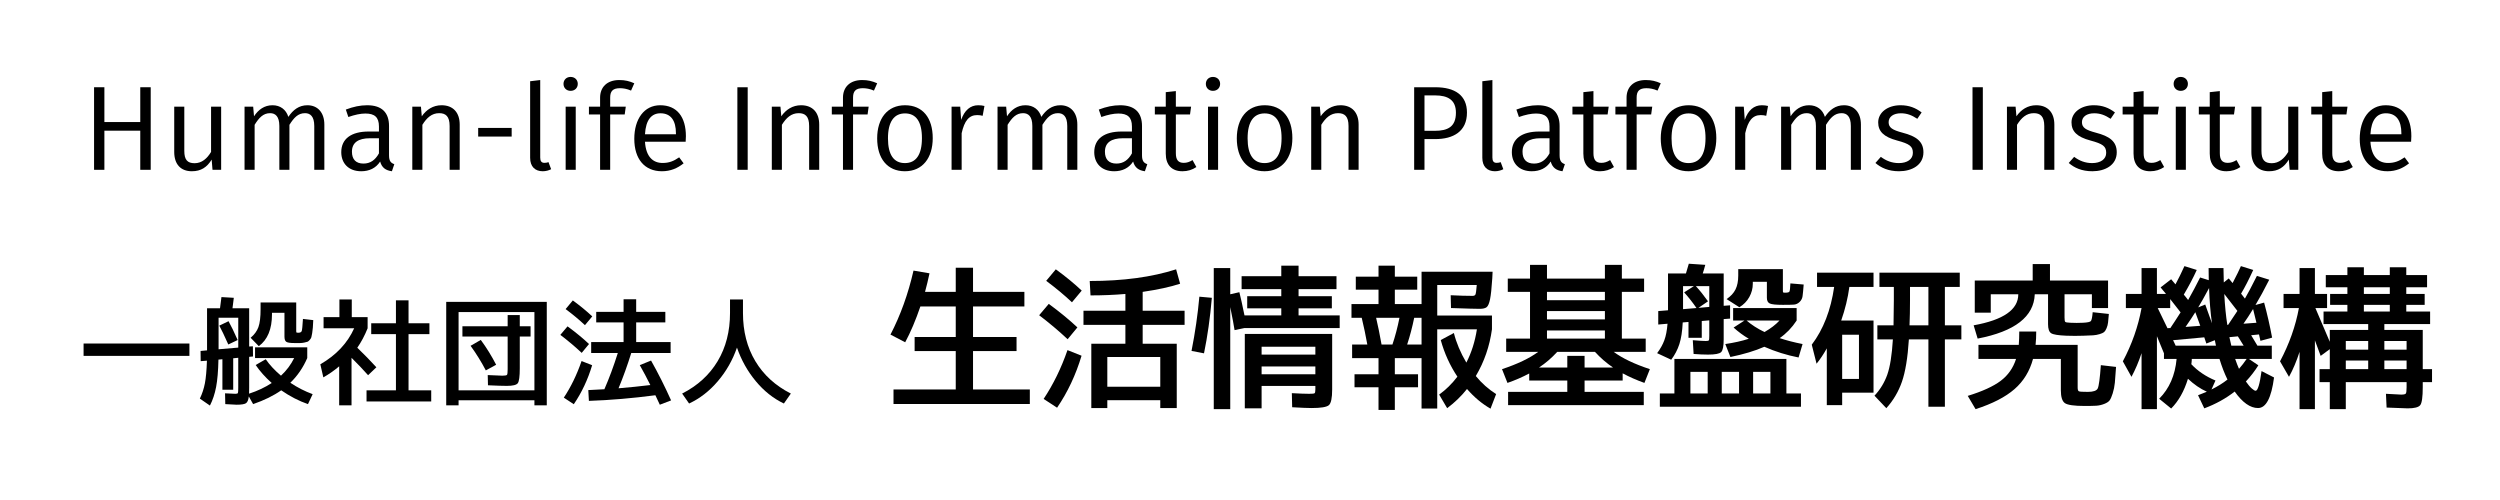 <?xml version="1.0" encoding="utf-8"?>
<!-- Generator: Adobe Illustrator 28.2.0, SVG Export Plug-In . SVG Version: 6.00 Build 0)  -->
<svg version="1.1" id="レイヤー_1" xmlns="http://www.w3.org/2000/svg" xmlns:xlink="http://www.w3.org/1999/xlink" x="0px"
	 y="0px" viewBox="0 0 1500 300" enable-background="new 0 0 1500 300" xml:space="preserve">
<g>
	<g>
		<path d="M573.448,160.632h10.368v14.496h30.815v8.736h-30.815v18.336h26.112v8.448h-26.112v23.04h34.08v8.736
			h-81.792v-8.736h37.344v-23.04h-24.672v-8.448h24.672v-18.336h-21.216c-2.817,8.256-5.856,15.424-9.12,21.504
			l-8.832-4.608c6.015-11.583,10.623-24.384,13.824-38.4l9.6,1.632c-0.832,3.904-1.728,7.617-2.688,11.136h18.432
			V160.632z"/>
		<path d="M640.581,203.544c-5.248-4.928-10.944-9.727-17.088-14.4l5.76-6.816
			c6.464,4.737,12.192,9.441,17.185,14.112L640.581,203.544z M648.934,213.432
			c-3.456,11.52-8.352,21.921-14.688,31.2l-8.063-5.28c5.822-8.768,10.591-18.528,14.304-29.28L648.934,213.432z
			 M627.717,168.504l5.761-6.912c5.887,4.289,11.071,8.544,15.552,12.768l-5.856,7.008
			C638.628,177.081,633.477,172.792,627.717,168.504z M653.829,168.6c20.031,0,37.312-2.335,51.84-7.008
			l2.4,8.64c-5.824,1.92-13.312,3.552-22.464,4.896v11.328h25.151v8.448h-25.151v11.328h20.447v38.592h-9.888
			v-4.704h-31.775v4.704h-9.601v-38.592h20.448v-11.328H650.085v-8.448h25.152V176.376
			c-6.657,0.576-13.632,0.864-20.928,0.864L653.829,168.6z M696.165,232.056v-17.856h-31.775v17.856H696.165z"/>
		<path d="M722.402,211.992l-7.488-1.44c2.175-11.007,3.744-21.855,4.704-32.544l7.487,0.672
			C726.081,190.649,724.514,201.753,722.402,211.992z M779.138,189.24h24.672v7.584h-57.12l-5.951,1.248
			c-0.449-2.943-1.312-7.551-2.593-13.824v61.248h-9.888v-84.672h9.888v15.744l5.473-1.248
			c0.768,3.009,1.791,7.648,3.071,13.92h22.08v-4.224h-20.447v-7.296h20.447v-4.224h-23.808v-7.776h23.808v-6.336
			h10.368v6.336h22.752v7.776h-22.752v4.224h19.968v7.296h-19.968V189.24z M786.914,244.824
			c-2.304,0-6.177-0.161-11.616-0.48l-0.192-8.448c4.672,0.257,8.127,0.384,10.368,0.384
			c1.855,0,2.943-0.111,3.265-0.336c0.319-0.224,0.479-0.975,0.479-2.256v-2.112h-32.256v13.44h-10.08V200.376
			h52.416v33.312c0,5.12-0.657,8.256-1.968,9.408C796.018,244.248,792.545,244.824,786.914,244.824z M756.962,212.76
			h32.256v-4.704h-32.256V212.76z M756.962,219.864v4.704h32.256v-4.704H756.962z"/>
		<path d="M864.453,204.024l7.872-4.224c1.471,5.889,3.967,11.808,7.487,17.76
			c3.072-5.952,5.185-12.607,6.336-19.968h-23.808v47.52h-9.408v-30.24h-16.032v9.696h13.921v7.776h-13.921v13.632
			h-9.792v-13.632H812.709v-7.776h14.399v-9.696h-15.84v-8.16h9.12c-0.96-5.376-2.08-10.719-3.359-16.032h-6.144
			v-8.256h16.224v-8.64h-13.632v-7.776h13.632v-6.624h9.792v6.624h13.44v7.776h-13.44v8.64h16.032v-19.392h42.624
			l-0.191,3.936c-0.385,5.952-0.833,10.161-1.345,12.624c-0.513,2.464-1.185,4.032-2.016,4.704
			c-0.833,0.672-2.241,1.008-4.224,1.008c-2.496,0-8.225-0.159-17.185-0.48l-0.191-7.68
			c5.119,0.257,9.504,0.384,13.151,0.384c0.895,0,1.472-0.288,1.728-0.864c0.255-0.576,0.511-2.463,0.768-5.664
			h-23.712v18.336h32.832v8.256c-1.408,10.176-4.641,19.521-9.696,28.032c3.519,4.289,7.584,7.905,12.192,10.848
			l-3.36,8.736c-5.121-2.944-9.825-6.88-14.111-11.808c-3.394,4.288-7.361,8.127-11.904,11.52l-4.8-8.16
			c4.031-2.88,7.68-6.463,10.943-10.752C869.956,219.288,866.628,211.961,864.453,204.024z M828.933,206.712h6.528
			c1.663-4.928,3.072-10.272,4.224-16.032h-14.016C826.756,195.288,827.844,200.633,828.933,206.712z
			 M852.933,206.712v-16.032h-4.416c-1.151,5.632-2.561,10.977-4.224,16.032H852.933z"/>
		<path d="M950.747,228.312v6.816h35.52v7.968h-81.408v-7.968h35.52v-6.816h-22.848v-4.224
			c-4.097,2.176-8.448,4.065-13.056,5.664l-3.265-8.256c9.279-3.072,16.513-6.528,21.696-10.368H903.707v-7.968
			h14.305v-28.032H904.667v-7.968h13.345v-8.256h10.176v8.256h34.752v-8.256h10.176v8.256h13.344v7.968h-13.344
			v28.032h14.304v7.968h-19.2c5.185,3.84,12.416,7.296,21.696,10.368l-3.264,8.256
			c-4.8-1.728-9.153-3.648-13.056-5.76v4.32H950.747z M967.835,220.536c-4.031-2.751-7.648-5.887-10.848-9.408
			h-22.656c-3.264,3.585-6.912,6.72-10.943,9.408h16.991v-7.008h10.368v7.008H967.835z M928.188,180.12h34.752
			v-4.992h-34.752V180.12z M928.188,186.648v4.992h34.752v-4.992H928.188z M928.188,198.264v4.896h34.752v-4.896H928.188
			z"/>
		<path d="M1013.09,193.176l-3.456,0.288c-0.256,5.313-0.929,9.648-2.016,13.008
			c-1.089,3.36-2.722,6.48-4.896,9.36l-8.447-3.936c1.92-2.559,3.359-5.136,4.319-7.728
			c0.96-2.592,1.6-5.904,1.92-9.936l-5.567,0.48v-8.064l5.856-0.48v-1.824v-20.256h10.752
			c0.319-0.895,0.895-2.847,1.728-5.856l9.888,0.672c-0.576,2.176-1.089,3.904-1.536,5.184h12.576V183.48
			l3.84-0.288v7.968l-3.84,0.288v12.192c0,4.097-0.513,6.641-1.536,7.632c-1.024,0.993-3.647,1.488-7.872,1.488
			c-2.496,0-5.376-0.127-8.64-0.384l-0.48-8.256c3.775,0.321,6.368,0.48,7.776,0.48
			c1.022,0,1.632-0.127,1.824-0.384c0.191-0.255,0.288-1.152,0.288-2.688v-9.312l-4.513,0.384v10.08h-7.968V193.176
			z M1004.642,236.088v-20.736h67.199v20.736h8.736v7.968h-84.671v-7.968H1004.642z M1017.89,184.824
			c-2.24-3.264-4.704-6.399-7.392-9.408l5.856-3.744h-6.527v13.824L1017.89,184.824z M1024.61,236.088v-12.96
			h-10.368v12.96H1024.61z M1019.042,184.728l6.528-0.576v-12.48h-8.065c2.367,2.561,4.8,5.601,7.296,9.12
			L1019.042,184.728z M1043.426,236.088v-12.96h-10.368v12.96H1043.426z M1039.874,192.312v-7.488h38.111v7.488
			c-2.816,4.289-6.209,7.809-10.176,10.56c3.967,1.344,8.545,2.529,13.729,3.552l-2.4,8.064
			c-7.168-1.407-14.016-3.552-20.544-6.432c-5.505,2.433-12.288,4.481-20.352,6.144l-3.072-7.776
			c5.247-0.768,9.951-1.824,14.112-3.168c-3.265-1.92-6.305-4.16-9.12-6.72l6.528-4.224H1039.874z
			 M1051.682,169.08v1.152c0,2.817-0.705,5.488-2.111,8.016c-1.409,2.529-3.394,4.56-5.952,6.096l-7.681-4.896
			c2.496-1.664,4.287-3.6,5.376-5.808c1.088-2.208,1.633-4.976,1.633-8.304v-3.84h26.783v12.96
			c0,0.576,0.062,0.912,0.191,1.008c0.129,0.096,0.543,0.144,1.248,0.144c1.408,0,2.24-0.224,2.496-0.672
			c0.256-0.447,0.447-2.079,0.576-4.896l7.969,0.672c-0.256,3.328-0.48,5.664-0.672,7.008
			c-0.193,1.344-0.785,2.496-1.777,3.456s-2.127,1.488-3.406,1.584c-1.281,0.096-3.49,0.144-6.625,0.144
			c-4.096,0-6.72-0.272-7.871-0.816c-1.152-0.543-1.728-1.68-1.728-3.408v-9.6H1051.682z M1058.69,199.224
			c3.711-2.112,6.719-4.416,9.023-6.912h-19.776C1050.881,194.873,1054.466,197.177,1058.69,199.224z
			 M1051.874,236.088h10.368v-12.96h-10.368V236.088z"/>
		<path d="M1090.226,172.152v-8.544h33.888v8.544h-14.496c-0.896,6.657-2.528,13.377-4.896,20.16h19.392v43.296
			h-18.815v7.488h-9.217v-34.08c-1.92,3.456-3.969,6.528-6.144,9.216l-2.88-11.424
			c6.975-9.216,11.455-20.768,13.44-34.656H1090.226z M1105.298,227.352h10.08v-26.496h-10.08V227.352z
			 M1136.113,195.192c0.128-5.888,0.192-10.848,0.192-14.88v-8.16h-8.641v-8.544h48.192v8.544h-8.928v23.04h9.888
			v8.448h-9.888v40.416h-9.888v-40.416h-11.713c-0.704,11.009-2.097,19.488-4.176,25.44
			c-2.08,5.952-5.2,11.232-9.359,15.84l-7.104-7.488c3.456-3.711,6.015-7.92,7.68-12.624
			c1.664-4.704,2.784-11.76,3.36-21.168h-9.312v-8.448H1136.113z M1145.714,195.192h11.328v-23.04h-11.04v8.16
			C1146.002,185.688,1145.905,190.649,1145.714,195.192z"/>
		<path d="M1252.734,235.128c3.265,0,5.232-0.687,5.904-2.064c0.672-1.376,1.296-6.032,1.872-13.968l9.12,1.056
			c-0.257,4.096-0.497,7.264-0.72,9.504c-0.226,2.241-0.657,4.368-1.297,6.384
			c-0.64,2.016-1.264,3.423-1.871,4.224c-0.609,0.799-1.697,1.503-3.265,2.112
			c-1.568,0.608-3.152,0.96-4.752,1.056c-1.601,0.096-3.904,0.144-6.912,0.144c-6.272,0-10.224-0.561-11.855-1.68
			c-1.632-1.12-2.448-3.696-2.448-7.728v-18.816h-16.704c-1.984,7.361-5.697,13.409-11.136,18.144
			c-5.44,4.736-13.217,8.736-23.328,12l-4.704-7.968c8.768-2.688,15.36-5.696,19.776-9.024
			c4.416-3.327,7.487-7.712,9.216-13.152h-22.561v-8.448h24.192c0.192-2.496,0.288-5.151,0.288-7.968h10.176
			c0,3.072-0.129,5.729-0.384,7.968h25.248v25.632c0,1.281,0.255,2.033,0.768,2.256
			C1247.87,235.017,1249.663,235.128,1252.734,235.128z M1250.047,201.432c-0.513,0-1.344,0.017-2.496,0.048
			c-1.152,0.033-2.016,0.048-2.592,0.048c-2.369,0-4.065-0.032-5.088-0.096c-4.865-0.192-7.92-0.687-9.168-1.488
			c-1.248-0.8-1.872-2.607-1.872-5.424v-17.952h-7.969c-0.513,13.44-11.937,22.305-34.272,26.592l-2.4-7.968
			c17.856-3.2,26.784-9.408,26.784-18.624h-16.512v11.04h-9.601V168.312h34.752v-9.888h10.368v9.888h34.849v16.512
			h-9.696v-8.256h-16.416v13.92c0,1.473,0.144,2.352,0.432,2.64c0.288,0.288,1.328,0.465,3.12,0.528
			c0.769,0.065,2.017,0.096,3.744,0.096c1.728,0,2.977-0.032,3.744-0.096c2.688-0.127,4.271-0.463,4.752-1.008
			c0.48-0.543,0.848-2.319,1.103-5.328l9.696,1.056c-0.191,2.241-0.352,3.953-0.479,5.136
			c-0.129,1.185-0.433,2.337-0.912,3.456c-0.48,1.121-0.977,1.889-1.488,2.304
			c-0.513,0.417-1.392,0.816-2.64,1.2c-1.248,0.384-2.561,0.624-3.937,0.72
			C1254.477,201.288,1252.543,201.369,1250.047,201.432z"/>
		<path d="M1275.524,176.376h9.408v-15.552h9.216v15.552h5.473c-0.449-0.511-1.024-1.2-1.728-2.064
			c-0.705-0.864-1.216-1.488-1.536-1.872l6.336-4.896c0.256,0.321,0.688,0.833,1.297,1.536
			c0.607,0.705,1.039,1.217,1.296,1.536c1.791-3.327,3.583-6.975,5.376-10.944l7.392,2.304
			c-2.112,4.673-4.704,9.6-7.776,14.784c0.32,0.321,0.769,0.864,1.345,1.632s0.991,1.312,1.248,1.632
			c2.496-4.416,4.896-8.928,7.199-13.536l5.185,1.632c-0.065-1.599-0.096-4.032-0.096-7.296h8.928
			c0,2.049,0.062,4.929,0.191,8.64l2.977-2.4c0.512,0.576,1.279,1.504,2.304,2.784
			c2.496-4.8,4.159-8.191,4.992-10.176l7.392,2.304c-2.625,5.76-5.056,10.497-7.296,14.208
			c0.255,0.321,0.64,0.816,1.152,1.488c0.512,0.672,0.895,1.169,1.152,1.488
			c1.728-2.943,4.128-7.488,7.199-13.632l7.393,2.304c-3.009,5.952-5.76,11.009-8.256,15.168l5.184-1.44
			c1.855,6.849,3.456,13.857,4.8,21.024l-7.008,1.92c-0.384-1.664-0.672-2.943-0.864-3.84l-4.704,0.48
			c0.831,1.344,2.079,3.425,3.744,6.24h8.641v7.968h-13.729l5.664,3.84c-2.112,3.393-4.608,6.624-7.488,9.696
			c1.28,1.857,2.448,3.249,3.504,4.176c1.057,0.928,1.84,1.392,2.353,1.392c1.279,0,2.463-3.936,3.552-11.808
			l7.488,3.84c-1.601,12.224-4.8,18.336-9.601,18.336c-4.672,0-9.345-3.297-14.016-9.888
			c-5.312,4.16-11.393,7.519-18.24,10.08l-3.744-7.872c2.048-0.768,3.808-1.471,5.28-2.112
			c-3.969-1.791-7.744-4.383-11.328-7.776c-2.304,7.488-5.664,13.44-10.08,17.856l-7.199-5.856
			c6.079-6.08,9.566-14.048,10.464-23.904h-7.584v-3.36c-0.065-0.192-1.474-3.615-4.225-10.272v43.776h-9.216
			V211.896c-1.728,5.184-3.744,9.921-6.048,14.208l-5.184-9.312c5.439-10.176,9.183-20.831,11.231-31.968h-9.408
			V176.376z M1294.629,184.824c0.639,1.281,1.599,3.264,2.88,5.952c1.279,2.688,2.271,4.737,2.976,6.144l1.728-0.096
			c1.407-2.047,3.456-5.184,6.144-9.408c-3.009-3.903-5.088-6.559-6.239-7.968v5.376H1294.629z M1329.573,207.384
			c-0.192-0.831-0.417-1.92-0.673-3.264l-5.088,2.016l-1.248-3.744l-18.72,1.728
			c0.128,0.257,0.367,0.753,0.72,1.488c0.352,0.736,0.624,1.329,0.816,1.776H1329.573z M1320.165,195.48
			c-0.192-0.447-0.641-1.68-1.345-3.696s-1.247-3.504-1.632-4.464c-1.536,2.496-3.488,5.44-5.856,8.832
			L1320.165,195.48z M1326.885,233.688c3.648-1.791,6.848-3.775,9.6-5.952c-1.792-3.648-3.393-7.776-4.8-12.384
			h-16.607c0,0.257-0.017,0.593-0.049,1.008c-0.032,0.417-0.065,0.801-0.096,1.152
			c-0.033,0.352-0.081,0.689-0.144,1.008c3.84,4.097,8.671,7.361,14.496,9.792L1326.885,233.688z M1327.173,193.944
			c-0.897-6.336-1.473-13.376-1.728-21.12c-2.816,5.248-4.991,9.12-6.527,11.616l4.224-1.728
			C1324.996,187.769,1326.34,191.513,1327.173,193.944z M1336.389,194.904h0.48
			c0.768-1.087,2.623-3.872,5.567-8.352c-3.201-4.224-5.824-7.616-7.872-10.176
			C1334.949,183.545,1335.557,189.72,1336.389,194.904z M1338.789,207.384h7.392
			c-0.768-1.28-1.92-3.135-3.456-5.568l-5.088,0.48C1337.892,203.513,1338.275,205.209,1338.789,207.384z
			 M1343.397,221.304c1.536-1.728,3.072-3.711,4.608-5.952h-6.912
			C1341.924,217.721,1342.691,219.705,1343.397,221.304z M1353.86,193.656c-0.896-3.84-1.568-6.591-2.016-8.256
			c-1.984,3.264-3.904,6.208-5.76,8.832L1353.86,193.656z"/>
		<path d="M1440.692,236.76c1.536,0,2.463-0.207,2.784-0.624c0.319-0.415,0.48-1.68,0.48-3.792v-3.072h-36.48
			v16.224h-9.6V229.272h-6.144v-7.776h6.144v-12l-5.473,4.032c-1.024-2.88-2.176-5.983-3.456-9.312v41.28h-9.216
			v-34.368c-1.792,5.568-3.904,10.56-6.336,14.976l-5.376-9.312c5.568-10.495,9.344-21.151,11.328-31.968h-9.216
			v-8.448h9.6v-15.552h9.216v15.552h7.296v8.448h-7.008c3.968,9.153,6.848,15.904,8.641,20.256v-7.104h23.04
			v-3.552h-26.784v-7.488h14.304v-4.032h-10.368v-6.528h10.368v-4.032h-12.96v-7.296h12.96v-4.704h9.888v4.704h15.553
			v-4.704h9.888v4.704h12.479v7.296h-12.479v4.032h11.04v6.528h-11.04v4.032h14.304v7.488h-27.456v3.552h23.04v23.52
			h5.568v7.776h-5.568v3.072c0,5.823-0.496,9.392-1.487,10.704c-0.993,1.311-3.505,1.968-7.536,1.968
			c-1.409,0-5.633-0.16-12.672-0.48l-0.385-8.256C1436.884,236.601,1439.925,236.76,1440.692,236.76z
			 M1407.477,209.784h13.44v-5.184h-13.44V209.784z M1407.477,216.312v5.184h13.44v-5.184H1407.477z
			 M1418.324,176.376h15.553v-4.032h-15.553V176.376z M1418.324,182.904v4.032h15.553v-4.032H1418.324z
			 M1443.957,209.784v-5.184h-13.345v5.184H1443.957z M1443.957,216.312h-13.345v5.184h13.345V216.312z"/>
	</g>
	<g>
		<path d="M50.148,213.528v-7.416h63.504v7.416H50.148z"/>
		<path d="M153.395,219l6.048-3.456c2.256,3.312,5.303,6.6,9.144,9.864c3.312-3.071,5.951-6.599,7.92-10.584
			h-23.472v-6.408h31.32v6.408c-2.497,5.76-5.881,10.705-10.152,14.832c4.224,2.833,8.688,5.112,13.392,6.84
			l-2.808,5.976c-5.425-1.872-10.776-4.632-16.056-8.28c-4.561,3.215-10.177,5.976-16.849,8.28l-2.592-4.608
			c-0.24,2.16-0.828,3.528-1.764,4.104c-0.936,0.576-2.797,0.864-5.58,0.864c-0.816,0-3.072-0.121-6.769-0.36
			l-0.144-6.48c2.88,0.192,4.943,0.288,6.192,0.288c0.863,0,1.367-0.155,1.512-0.468
			c0.144-0.312,0.216-1.379,0.216-3.204v-17.928l-3.023,0.288v18.864h-6.481v-18.288l-2.376,0.216
			c-0.144,6.816-0.612,12.301-1.404,16.452c-0.792,4.152-2.028,7.859-3.708,11.124l-6.048-4.176
			c1.392-2.88,2.399-5.927,3.024-9.144c0.623-3.215,1.031-7.751,1.224-13.608l-3.744,0.288l-0.071-6.12
			l3.888-0.36v-3.024v-22.248h7.775c0.336-2.495,0.624-4.727,0.864-6.696l7.416,0.432
			c-0.048,0.385-0.169,1.332-0.359,2.844c-0.192,1.512-0.337,2.653-0.433,3.42h10.008v22.968l2.232-0.144
			l0.072,6.12l-2.305,0.216v18.504c0,1.728-0.024,2.928-0.071,3.6c5.04-1.631,9.575-3.768,13.607-6.408
			C159.202,226.393,155.987,222.793,153.395,219z M131.148,209.568l11.808-1.008v-17.928h-11.808V209.568z
			 M131.579,195.384l5.544-2.664c1.536,2.736,3.359,6.505,5.472,11.304l-5.615,2.664
			C134.627,201.409,132.827,197.641,131.579,195.384z M155.268,207.696l-4.896-5.04
			c2.256-1.872,3.816-4.007,4.68-6.408c0.864-2.4,1.297-5.976,1.297-10.728v-4.032h21.384v16.92
			c0,0.625,0.047,0.984,0.144,1.08c0.096,0.097,0.479,0.144,1.152,0.144c1.103,0,1.775-0.348,2.016-1.044
			c0.24-0.695,0.479-3.107,0.72-7.236l6.192,0.72c-0.097,1.969-0.18,3.468-0.252,4.5
			c-0.072,1.033-0.205,2.136-0.396,3.312c-0.192,1.177-0.36,2.005-0.505,2.484
			c-0.144,0.48-0.468,1.008-0.972,1.584c-0.504,0.576-0.935,0.936-1.296,1.08s-1.008,0.313-1.944,0.504
			c-0.935,0.192-1.776,0.288-2.519,0.288c-0.745,0-1.885,0-3.42,0c-2.545,0-4.176-0.252-4.896-0.756
			c-0.72-0.504-1.08-1.548-1.08-3.132v-14.256h-7.487v0.864C163.188,197.472,160.547,203.857,155.268,207.696z"/>
		<path d="M211.067,190.273h9.504v6.696c-1.776,4.417-3.841,8.305-6.192,11.664
			c4.079,3.937,7.896,7.848,11.448,11.736l-4.968,4.752c-3.024-3.407-6.336-6.887-9.937-10.44v28.512h-7.416
			v-23.4c-3.072,2.592-6.24,4.8-9.504,6.624l-1.8-7.848c9.504-5.472,16.273-12.672,20.304-21.6h-18.359
			v-6.696h9.504v-10.584h7.416V190.273z M245.123,234.192h13.608v6.696h-38.809v-6.696h17.641v-33.696h-14.832v-6.552
			h14.832v-13.752h7.56v13.752h12.528v6.552H245.123V234.192z"/>
		<path d="M275.147,240.168v3.024h-7.416v-62.064h60.336v62.064h-7.416v-3.024H275.147z M320.651,234.192v-46.944h-45.504
			v46.944H320.651z M318.348,195.744v6.192h-6.481v19.08c0,4.849-0.397,7.812-1.188,8.892s-2.987,1.62-6.588,1.62
			c-2.4,0-6.168-0.119-11.304-0.36l-0.144-6.12c4.56,0.241,7.487,0.36,8.783,0.36
			c1.584,0,2.508-0.168,2.772-0.504c0.264-0.335,0.396-1.463,0.396-3.384v-19.584h-27.144v-6.192h27.144v-6.696h7.272
			v6.696H318.348z M282.348,207.481l6.119-3.528c3.408,4.608,6.481,9.576,9.217,14.904l-6.192,3.384
			C288.803,217.105,285.755,212.185,282.348,207.481z"/>
		<path d="M349.019,211.728c-3.937-3.696-8.208-7.296-12.816-10.8l4.32-5.112
			c4.848,3.553,9.144,7.081,12.888,10.584L349.019,211.728z M355.282,219.144
			c-2.592,8.64-6.263,16.44-11.015,23.4l-5.977-3.96c4.271-6.432,7.823-13.752,10.656-21.96L355.282,219.144z
			 M339.371,185.448l4.32-5.184c4.415,3.217,8.304,6.408,11.663,9.576l-4.391,5.256
			C347.555,191.881,343.691,188.665,339.371,185.448z M383.866,219.072l6.769-2.736
			c4.271,7.585,8.279,15.552,12.023,23.904l-6.768,2.592c-0.529-1.201-1.418-3.096-2.664-5.688
			c-13.873,1.823-27.17,2.952-39.889,3.384l-0.359-6.48c4.223-0.191,7.439-0.36,9.646-0.504
			c2.881-6.576,5.568-13.824,8.065-21.744h-15.984v-6.552h19.441v-11.808h-16.416v-6.336h16.416v-7.56h7.559v7.56
			h17.496v6.336h-17.496v11.808h20.664v6.552h-23.615c-2.352,7.537-4.896,14.592-7.633,21.168
			c6.385-0.527,12.744-1.175,19.08-1.944C388.233,227.041,386.122,223.057,383.866,219.072z"/>
		<path d="M409.283,236.136c9.264-4.704,16.368-11.184,21.312-19.44c4.943-8.255,7.416-17.879,7.416-28.872v-8.136
			h7.775v8.136c0,10.993,2.472,20.617,7.416,28.872c4.943,8.256,12.048,14.736,21.312,19.44l-4.176,5.976
			c-6.337-3.024-11.965-7.499-16.885-13.428c-4.921-5.928-8.676-12.636-11.268-20.124
			c-2.592,7.488-6.408,14.196-11.448,20.124c-5.04,5.929-10.8,10.404-17.28,13.428L409.283,236.136z"/>
	</g>
</g>
<g>
	<path d="M84.162,78.412H62.632v23.474h-6.192V52.346h6.192v20.882h21.53V52.346h6.265v49.541h-6.265V78.412z"/>
	<path d="M132.69,101.886h-5.185l-0.504-6.121c-2.809,4.608-6.409,6.985-11.881,6.985
		c-6.697,0-10.585-4.177-10.585-11.593V64.011h6.048v26.498c0,5.4,1.872,7.417,6.192,7.417
		s7.489-2.808,9.865-6.769V64.011h6.049V101.886z"/>
	<path d="M194.61,74.74v27.146h-6.049V75.604c0-5.832-2.448-7.705-5.544-7.705c-4.248,0-6.696,2.808-9.361,6.984
		v27.002h-6.048V75.604c0-5.832-2.448-7.705-5.545-7.705c-4.176,0-6.696,2.808-9.289,6.984v27.002h-6.048V64.011
		h5.185l0.504,5.761c2.592-3.96,6.192-6.625,11.089-6.625c4.681,0,8.137,2.592,9.505,6.984
		c2.808-4.176,6.336-6.984,11.449-6.984C190.65,63.147,194.61,67.611,194.61,74.74z"/>
	<path d="M236.584,98.502l-1.44,4.248c-3.673-0.504-6.049-2.088-7.057-5.832c-2.592,4.032-6.625,5.832-11.377,5.832
		c-7.488,0-11.953-4.681-11.953-11.449c0-8.065,6.049-12.385,16.417-12.385h6.193v-3.024
		c0-5.617-2.665-7.777-8.137-7.777c-2.881,0-6.337,0.72-10.226,2.088l-1.512-4.464
		c4.536-1.728,8.641-2.592,12.817-2.592c9,0,13.104,4.608,13.104,12.457v17.569
		C233.415,96.702,234.567,97.782,236.584,98.502z M227.367,92.022v-9.073h-5.4c-7.057,0-10.802,2.664-10.802,8.065
		c0,4.608,2.377,7.129,6.913,7.129C222.183,98.142,225.135,96.054,227.367,92.022z"/>
	<path d="M275.823,74.74v27.146h-6.049V75.604c0-5.832-2.376-7.705-6.265-7.705c-4.464,0-7.488,2.808-10.081,6.984
		v27.002h-6.048V64.011h5.185l0.504,5.761c2.736-3.96,6.769-6.625,11.881-6.625
		C271.862,63.147,275.823,67.539,275.823,74.74z"/>
	<path d="M286.907,76.756h20.09v5.185h-20.09V76.756z"/>
	<path d="M318.083,94.686V48.746l6.049-0.72v46.516c0,2.088,0.72,3.168,2.519,3.168
		c0.936,0,1.728-0.144,2.448-0.432l1.585,4.248c-1.368,0.72-3.169,1.224-5.041,1.224
		C321.035,102.751,318.083,99.942,318.083,94.686z"/>
	<path d="M346.667,50.33c0,2.377-1.728,4.177-4.32,4.177c-2.521,0-4.248-1.8-4.248-4.177
		c0-2.376,1.728-4.176,4.248-4.176C344.938,46.153,346.667,47.954,346.667,50.33z M345.442,101.886h-6.048V64.011
		h6.048V101.886z"/>
	<path d="M366.106,58.539v5.472h9.36l-0.647,4.681h-8.713v33.195h-6.049V68.691h-6.696v-4.681h6.696v-5.4
		c0-6.265,4.104-10.585,11.521-10.585c3.528,0,6.048,0.648,9,1.944l-1.943,4.393
		c-2.448-1.08-4.681-1.44-6.697-1.44C367.69,52.922,366.106,54.722,366.106,58.539z"/>
	<path d="M411.394,85.037h-24.41c0.576,9.145,4.896,12.745,10.585,12.745c3.816,0,6.625-1.08,9.938-3.384
		l2.664,3.601c-3.673,2.952-7.849,4.752-13.033,4.752c-10.44,0-16.561-7.417-16.561-19.442
		c0-11.881,5.904-20.162,15.554-20.162c10.152,0,15.409,7.128,15.409,18.578
		C411.539,83.02,411.467,84.245,411.394,85.037z M405.562,79.996c0-7.632-3.024-12.025-9.289-12.025
		c-5.256,0-8.784,3.745-9.289,12.601h18.578V79.996z"/>
	<path d="M448.616,101.886h-6.192V52.346h6.192V101.886z"/>
	<path d="M491.529,74.74v27.146h-6.048V75.604c0-5.832-2.377-7.705-6.265-7.705c-4.465,0-7.489,2.808-10.081,6.984
		v27.002h-6.049V64.011h5.185l0.504,5.761c2.736-3.96,6.769-6.625,11.881-6.625
		C487.569,63.147,491.529,67.539,491.529,74.74z"/>
	<path d="M511.831,58.539v5.472h9.361l-0.648,4.681h-8.713v33.195h-6.048V68.691h-6.697v-4.681h6.697v-5.4
		c0-6.265,4.104-10.585,11.521-10.585c3.528,0,6.049,0.648,9.001,1.944l-1.944,4.393
		c-2.448-1.08-4.681-1.44-6.696-1.44C513.415,52.922,511.831,54.722,511.831,58.539z"/>
	<path d="M559.641,82.876c0,11.881-6.121,19.874-16.706,19.874s-16.633-7.705-16.633-19.73
		c0-11.881,6.12-19.873,16.705-19.873C553.664,63.147,559.641,70.779,559.641,82.876z M532.782,83.02
		c0,10.009,3.6,14.834,10.152,14.834s10.226-4.825,10.226-14.977c0-10.009-3.601-14.833-10.153-14.833
		C536.526,68.043,532.782,72.868,532.782,83.02z"/>
	<path d="M590.671,63.579l-1.08,5.904c-1.152-0.288-1.944-0.432-3.312-0.432c-4.896,0-7.633,3.457-9.289,10.873
		v21.962h-6.048V64.011h5.185l0.575,7.921c2.017-5.832,5.545-8.785,10.226-8.785
		C588.223,63.147,589.591,63.291,590.671,63.579z"/>
	<path d="M646.401,74.74v27.146h-6.049V75.604c0-5.832-2.448-7.705-5.544-7.705c-4.249,0-6.697,2.808-9.361,6.984
		v27.002h-6.049V75.604c0-5.832-2.448-7.705-5.544-7.705c-4.177,0-6.696,2.808-9.289,6.984v27.002h-6.049V64.011
		h5.185l0.504,5.761c2.593-3.96,6.193-6.625,11.09-6.625c4.68,0,8.137,2.592,9.505,6.984
		c2.808-4.176,6.336-6.984,11.448-6.984C642.44,63.147,646.401,67.611,646.401,74.74z"/>
	<path d="M688.375,98.502l-1.44,4.248c-3.672-0.504-6.049-2.088-7.057-5.832c-2.592,4.032-6.624,5.832-11.377,5.832
		c-7.488,0-11.953-4.681-11.953-11.449c0-8.065,6.049-12.385,16.418-12.385h6.192v-3.024
		c0-5.617-2.664-7.777-8.137-7.777c-2.881,0-6.337,0.72-10.225,2.088l-1.513-4.464
		c4.536-1.728,8.641-2.592,12.817-2.592c9.001,0,13.105,4.608,13.105,12.457v17.569
		C685.207,96.702,686.358,97.782,688.375,98.502z M679.158,92.022v-9.073h-5.4c-7.057,0-10.801,2.664-10.801,8.065
		c0,4.608,2.376,7.129,6.912,7.129C673.974,98.142,676.926,96.054,679.158,92.022z"/>
	<path d="M717.821,100.23c-2.448,1.656-5.185,2.521-8.352,2.521c-6.265,0-10.009-3.672-10.009-10.585V68.691h-6.553
		v-4.681h6.553v-8.712l6.049-0.648v9.36h9.145l-0.648,4.681h-8.496v23.186c0,3.96,1.368,5.832,4.752,5.832
		c1.8,0,3.385-0.504,5.257-1.656L717.821,100.23z"/>
	<path d="M732.075,50.33c0,2.377-1.728,4.177-4.32,4.177c-2.521,0-4.248-1.8-4.248-4.177
		c0-2.376,1.728-4.176,4.248-4.176C730.348,46.153,732.075,47.954,732.075,50.33z M730.852,101.886h-6.049V64.011
		h6.049V101.886z"/>
	<path d="M775.421,82.876c0,11.881-6.12,19.874-16.705,19.874s-16.634-7.705-16.634-19.73
		c0-11.881,6.121-19.873,16.706-19.873C769.444,63.147,775.421,70.779,775.421,82.876z M748.562,83.02
		c0,10.009,3.601,14.834,10.153,14.834s10.225-4.825,10.225-14.977c0-10.009-3.6-14.833-10.152-14.833
		C752.308,68.043,748.562,72.868,748.562,83.02z"/>
	<path d="M815.165,74.74v27.146h-6.049V75.604c0-5.832-2.376-7.705-6.265-7.705c-4.464,0-7.488,2.808-10.08,6.984
		v27.002h-6.049V64.011h5.185l0.504,5.761c2.736-3.96,6.769-6.625,11.881-6.625
		C811.205,63.147,815.165,67.539,815.165,74.74z"/>
	<path d="M880.18,67.539c0,11.305-8.137,15.914-19.01,15.914h-6.481v18.434h-6.192V52.346h12.673
		C872.979,52.346,880.18,57.17,880.18,67.539z M873.555,67.611c0-7.633-4.824-10.369-12.457-10.369h-6.408v21.242
		h6.265C868.515,78.484,873.555,76.18,873.555,67.611z"/>
	<path d="M889.392,94.686V48.746l6.049-0.72v46.516c0,2.088,0.72,3.168,2.521,3.168
		c0.935,0,1.728-0.144,2.448-0.432l1.584,4.248c-1.368,0.72-3.169,1.224-5.041,1.224
		C892.344,102.751,889.392,99.942,889.392,94.686z"/>
	<path d="M938.93,98.502l-1.44,4.248c-3.672-0.504-6.049-2.088-7.057-5.832c-2.592,4.032-6.624,5.832-11.377,5.832
		c-7.488,0-11.953-4.681-11.953-11.449c0-8.065,6.049-12.385,16.418-12.385h6.192v-3.024
		c0-5.617-2.664-7.777-8.137-7.777c-2.881,0-6.337,0.72-10.225,2.088l-1.513-4.464
		c4.536-1.728,8.641-2.592,12.817-2.592c9.001,0,13.105,4.608,13.105,12.457v17.569
		C935.762,96.702,936.913,97.782,938.93,98.502z M929.713,92.022v-9.073h-5.4c-7.057,0-10.801,2.664-10.801,8.065
		c0,4.608,2.376,7.129,6.912,7.129C924.528,98.142,927.481,96.054,929.713,92.022z"/>
	<path d="M968.376,100.23c-2.448,1.656-5.185,2.521-8.352,2.521c-6.265,0-10.009-3.672-10.009-10.585V68.691h-6.553
		v-4.681h6.553v-8.712l6.049-0.648v9.36h9.145l-0.648,4.681h-8.496v23.186c0,3.96,1.368,5.832,4.752,5.832
		c1.8,0,3.385-0.504,5.257-1.656L968.376,100.23z"/>
	<path d="M981.982,58.539v5.472h9.36l-0.648,4.681h-8.712v33.195h-6.049V68.691h-6.696v-4.681h6.696v-5.4
		c0-6.265,4.104-10.585,11.521-10.585c3.528,0,6.049,0.648,9.001,1.944l-1.944,4.393
		c-2.448-1.08-4.68-1.44-6.696-1.44C983.566,52.922,981.982,54.722,981.982,58.539z"/>
	<path d="M1029.791,82.876c0,11.881-6.12,19.874-16.705,19.874s-16.634-7.705-16.634-19.73
		c0-11.881,6.121-19.873,16.706-19.873C1023.814,63.147,1029.791,70.779,1029.791,82.876z M1002.933,83.02
		c0,10.009,3.601,14.834,10.153,14.834s10.225-4.825,10.225-14.977c0-10.009-3.6-14.833-10.152-14.833
		C1006.678,68.043,1002.933,72.868,1002.933,83.02z"/>
	<path d="M1060.821,63.579l-1.08,5.904c-1.152-0.288-1.944-0.432-3.312-0.432c-4.896,0-7.632,3.457-9.288,10.873
		v21.962h-6.049V64.011h5.185l0.576,7.921c2.016-5.832,5.544-8.785,10.225-8.785
		C1058.373,63.147,1059.741,63.291,1060.821,63.579z"/>
	<path d="M1116.552,74.74v27.146h-6.048V75.604c0-5.832-2.448-7.705-5.545-7.705c-4.248,0-6.696,2.808-9.36,6.984
		v27.002h-6.049V75.604c0-5.832-2.448-7.705-5.545-7.705c-4.176,0-6.696,2.808-9.288,6.984v27.002h-6.049V64.011
		h5.185l0.504,5.761c2.592-3.96,6.192-6.625,11.089-6.625c4.681,0,8.137,2.592,9.505,6.984
		c2.809-4.176,6.337-6.984,11.449-6.984C1112.592,63.147,1116.552,67.611,1116.552,74.74z"/>
	<path d="M1152.98,67.467l-2.592,3.816c-3.385-2.232-6.265-3.312-9.865-3.312c-4.464,0-7.345,2.088-7.345,5.329
		s2.16,4.68,8.425,6.336c7.993,2.088,12.457,5.112,12.457,11.737c0,7.705-6.984,11.377-14.617,11.377
		c-6.408,0-10.873-2.088-14.185-4.969l3.24-3.672c3.096,2.304,6.552,3.745,10.801,3.745
		c5.04,0,8.425-2.304,8.425-6.121c0-3.96-1.944-5.4-9.434-7.417c-8.137-2.16-11.377-5.544-11.377-10.873
		c0-5.977,5.689-10.297,13.394-10.297C1145.492,63.147,1149.381,64.731,1152.98,67.467z"/>
	<path d="M1189.697,101.886h-6.192V52.346h6.192V101.886z"/>
	<path d="M1232.61,74.74v27.146h-6.049V75.604c0-5.832-2.376-7.705-6.265-7.705c-4.464,0-7.488,2.808-10.08,6.984
		v27.002h-6.049V64.011h5.185l0.504,5.761c2.736-3.96,6.769-6.625,11.881-6.625
		C1228.65,63.147,1232.61,67.539,1232.61,74.74z"/>
	<path d="M1268.969,67.467l-2.592,3.816c-3.385-2.232-6.265-3.312-9.865-3.312c-4.464,0-7.345,2.088-7.345,5.329
		s2.16,4.68,8.425,6.336c7.993,2.088,12.457,5.112,12.457,11.737c0,7.705-6.984,11.377-14.617,11.377
		c-6.408,0-10.873-2.088-14.185-4.969l3.24-3.672c3.096,2.304,6.552,3.745,10.801,3.745
		c5.04,0,8.425-2.304,8.425-6.121c0-3.96-1.944-5.4-9.434-7.417c-8.137-2.16-11.377-5.544-11.377-10.873
		c0-5.977,5.689-10.297,13.394-10.297C1261.48,63.147,1265.369,64.731,1268.969,67.467z"/>
	<path d="M1298.487,100.23c-2.448,1.656-5.185,2.521-8.352,2.521c-6.265,0-10.009-3.672-10.009-10.585V68.691h-6.553
		v-4.681h6.553v-8.712l6.049-0.648v9.36h9.145l-0.648,4.681h-8.496v23.186c0,3.96,1.368,5.832,4.752,5.832
		c1.8,0,3.385-0.504,5.257-1.656L1298.487,100.23z"/>
	<path d="M1312.741,50.33c0,2.377-1.728,4.177-4.32,4.177c-2.521,0-4.248-1.8-4.248-4.177
		c0-2.376,1.728-4.176,4.248-4.176C1311.014,46.153,1312.741,47.954,1312.741,50.33z M1311.518,101.886h-6.049V64.011
		h6.049V101.886z"/>
	<path d="M1344.206,100.23c-2.448,1.656-5.185,2.521-8.352,2.521c-6.265,0-10.009-3.672-10.009-10.585V68.691h-6.553
		v-4.681h6.553v-8.712l6.049-0.648v9.36h9.145l-0.648,4.681h-8.496v23.186c0,3.96,1.368,5.832,4.752,5.832
		c1.8,0,3.385-0.504,5.257-1.656L1344.206,100.23z"/>
	<path d="M1378.981,101.886h-5.184l-0.505-6.121c-2.808,4.608-6.408,6.985-11.881,6.985
		c-6.696,0-10.585-4.177-10.585-11.593V64.011h6.049v26.498c0,5.4,1.872,7.417,6.192,7.417
		s7.489-2.808,9.865-6.769V64.011h6.048V101.886z"/>
	<path d="M1411.669,100.23c-2.448,1.656-5.185,2.521-8.352,2.521c-6.265,0-10.009-3.672-10.009-10.585V68.691h-6.553
		v-4.681h6.553v-8.712l6.049-0.648v9.36h9.145l-0.648,4.681h-8.496v23.186c0,3.96,1.368,5.832,4.752,5.832
		c1.8,0,3.385-0.504,5.257-1.656L1411.669,100.23z"/>
	<path d="M1446.661,85.037h-24.41c0.576,9.145,4.896,12.745,10.585,12.745c3.816,0,6.624-1.08,9.937-3.384
		l2.664,3.601c-3.672,2.952-7.849,4.752-13.033,4.752c-10.44,0-16.561-7.417-16.561-19.442
		c0-11.881,5.905-20.162,15.554-20.162c10.153,0,15.409,7.128,15.409,18.578
		C1446.805,83.02,1446.732,84.245,1446.661,85.037z M1440.828,79.996c0-7.632-3.024-12.025-9.289-12.025
		c-5.256,0-8.784,3.745-9.288,12.601h18.577V79.996z"/>
</g>
</svg>
